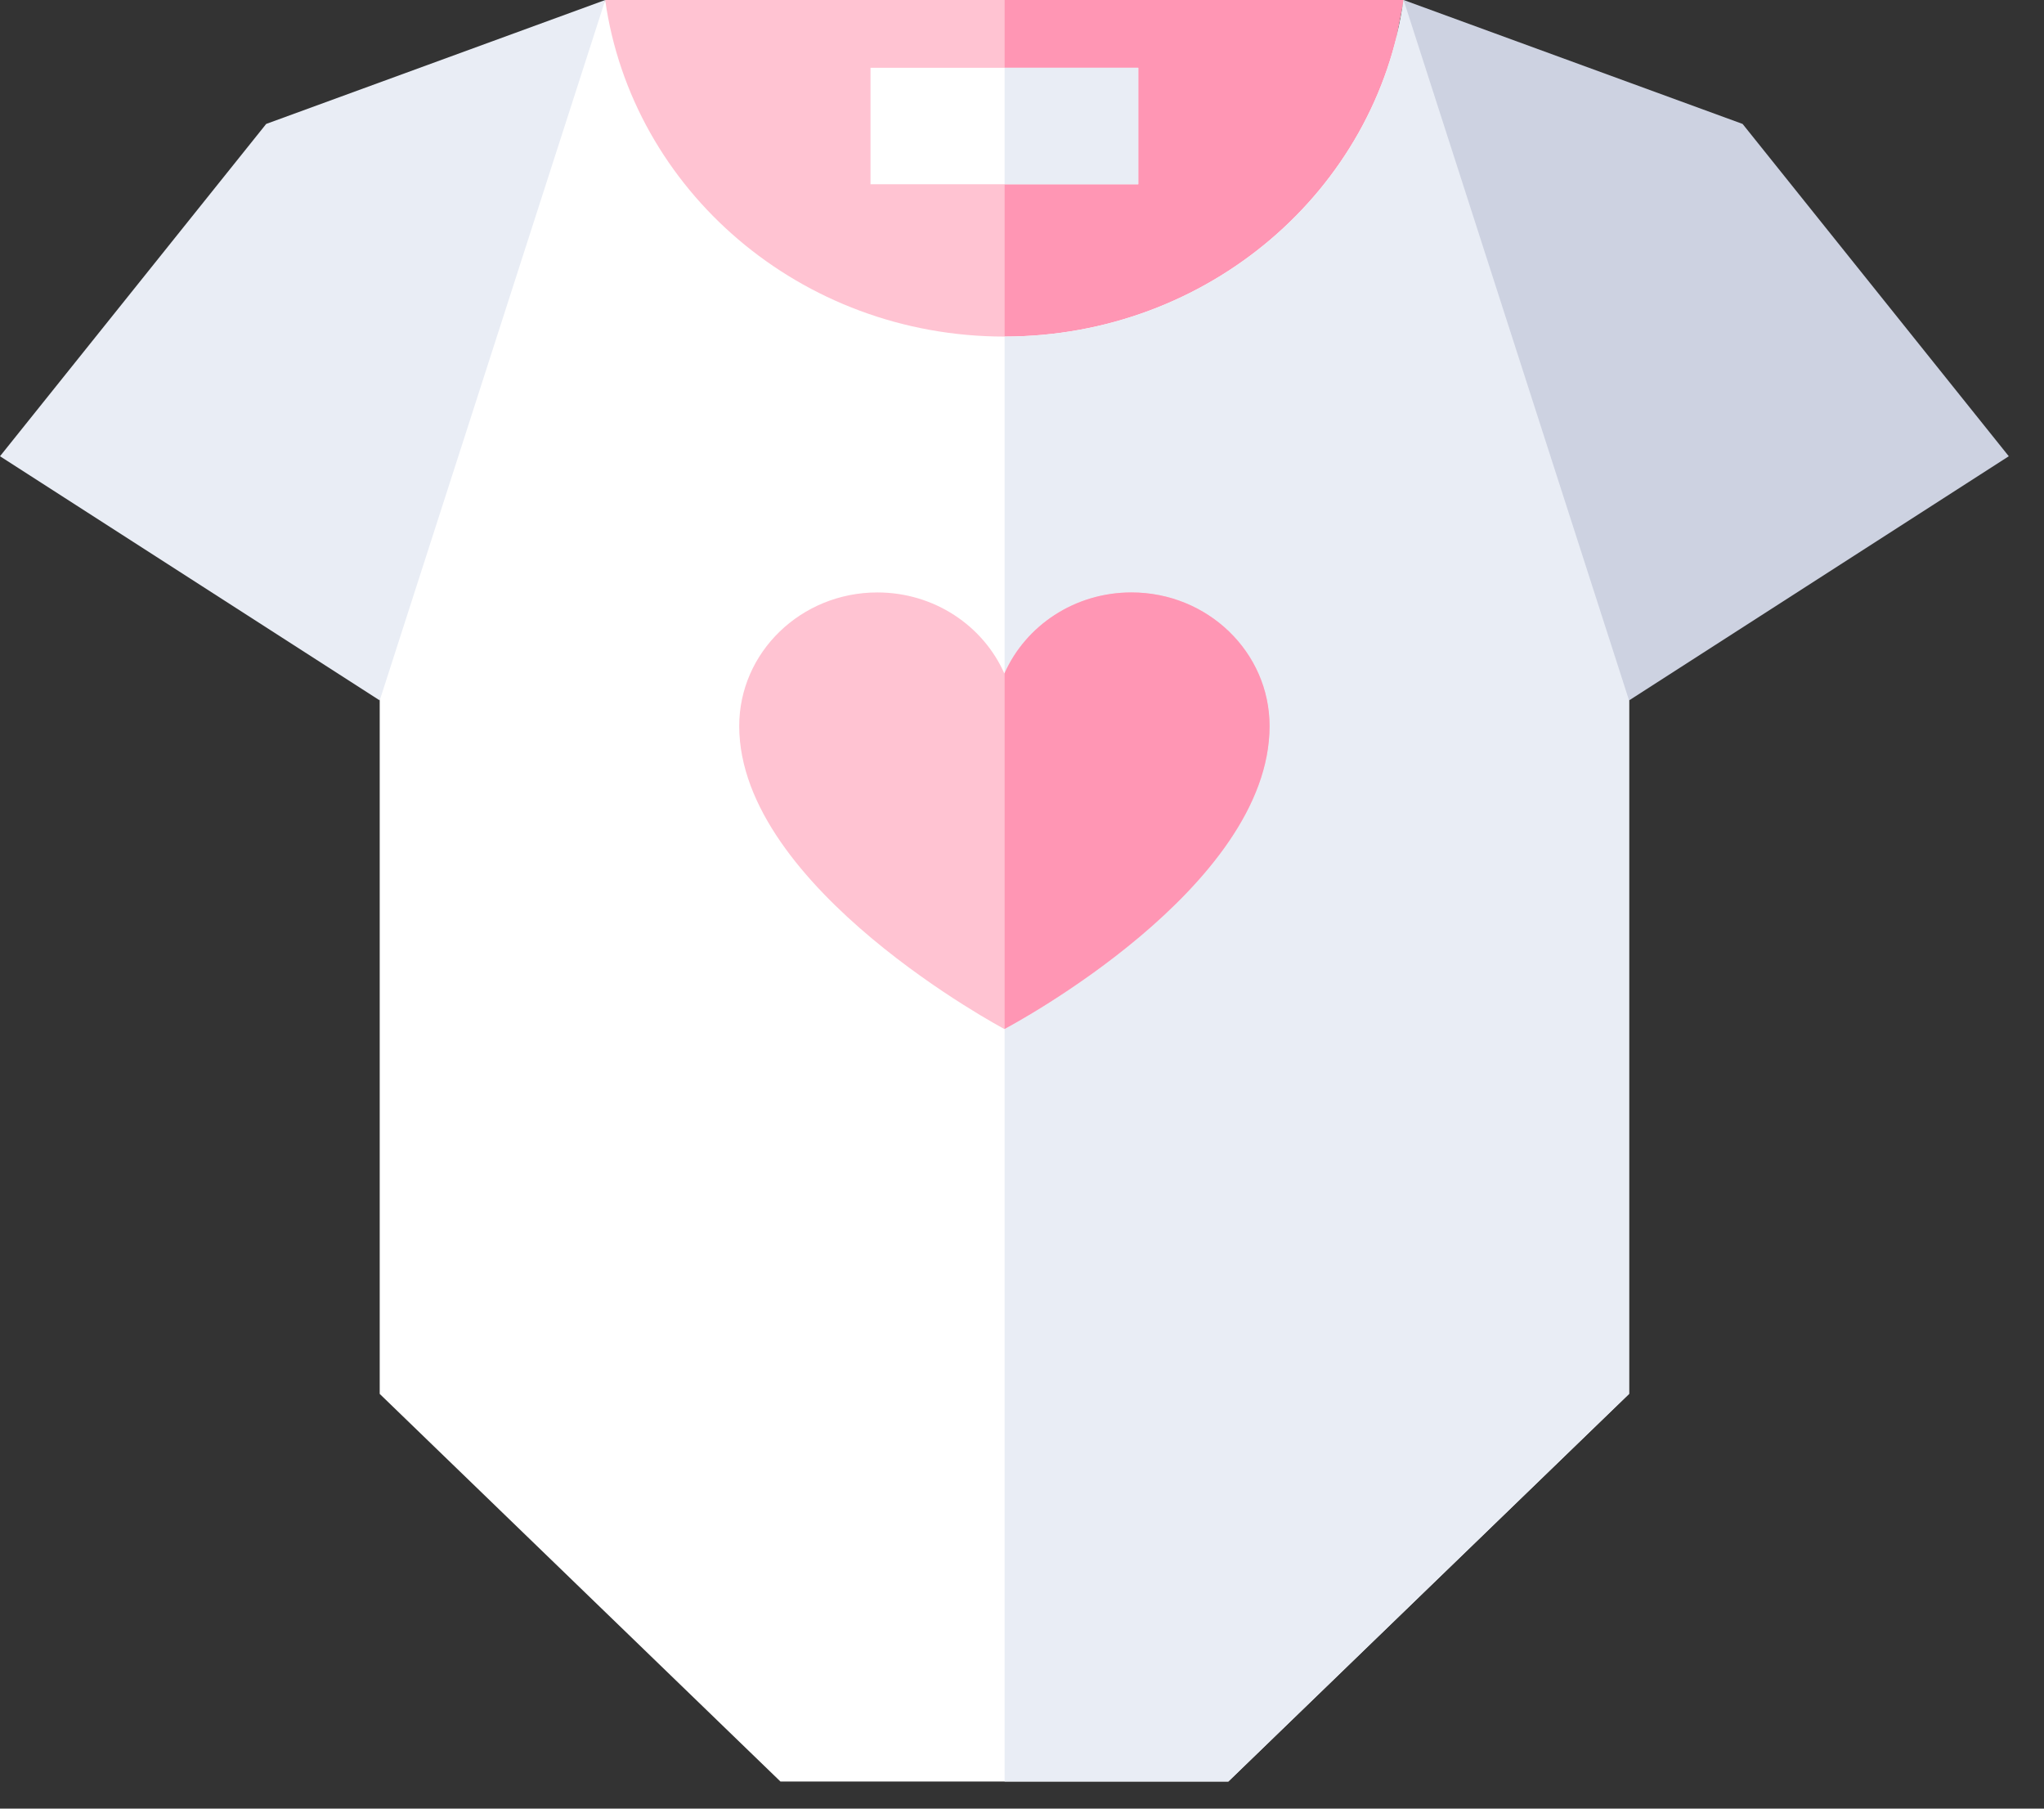 <svg width="26" height="23" viewBox="0 0 26 23" fill="none" xmlns="http://www.w3.org/2000/svg">
<rect x="0" y="0" width="26" height="23" fill="#333333" stroke="none"/>
<path d="M17.854 0H7.698L7.362 4.717L12.253 6.46C12.253 6.46 17.295 4.43 17.125 4.485C16.954 4.539 17.854 0 17.854 0Z" fill="#FFC3D2"/>
<path d="M17.125 4.485C16.954 4.539 17.854 0 17.854 0H12.779V6.249C14.065 5.73 17.261 4.441 17.125 4.485Z" fill="#FF96B4"/>
<path d="M17.854 0C17.513 2.417 15.369 4.28 12.776 4.28C10.183 4.28 8.039 2.417 7.698 0L4.83 6.5V17.726L9.927 22.655H15.625L20.722 17.726V6.5L17.854 0Z" fill="white"/>
<path d="M17.854 0C17.513 2.417 15.371 4.279 12.779 4.28V22.655H15.625L20.722 17.726V6.5L17.854 0Z" fill="#E9EDF5"/>
<path d="M9.403 9.233C9.403 8.295 10.19 7.534 11.16 7.534C11.885 7.534 12.508 7.959 12.776 8.566C13.044 7.959 13.667 7.534 14.392 7.534C15.363 7.534 16.149 8.295 16.149 9.233C16.149 11.317 12.776 13.086 12.776 13.086C12.776 13.086 9.403 11.297 9.403 9.233Z" fill="#FFC3D2"/>
<path d="M16.149 9.233C16.149 8.295 15.363 7.534 14.392 7.534C13.669 7.534 13.048 7.956 12.779 8.56V13.084C12.885 13.028 16.149 11.283 16.149 9.233Z" fill="#FF96B4"/>
<path d="M17.854 0L22.166 1.576L25.552 5.802L20.722 8.907L17.854 0Z" fill="#CDD2E1"/>
<path d="M7.699 0L3.386 1.576L0 5.802L4.83 8.907L7.699 0Z" fill="#E9EDF5"/>
<path d="M11.073 0.862H14.479V2.343H11.073V0.862Z" fill="white"/>
<path d="M12.779 0.862H14.479V2.343H12.779V0.862Z" fill="#E9EDF5"/>
</svg>
